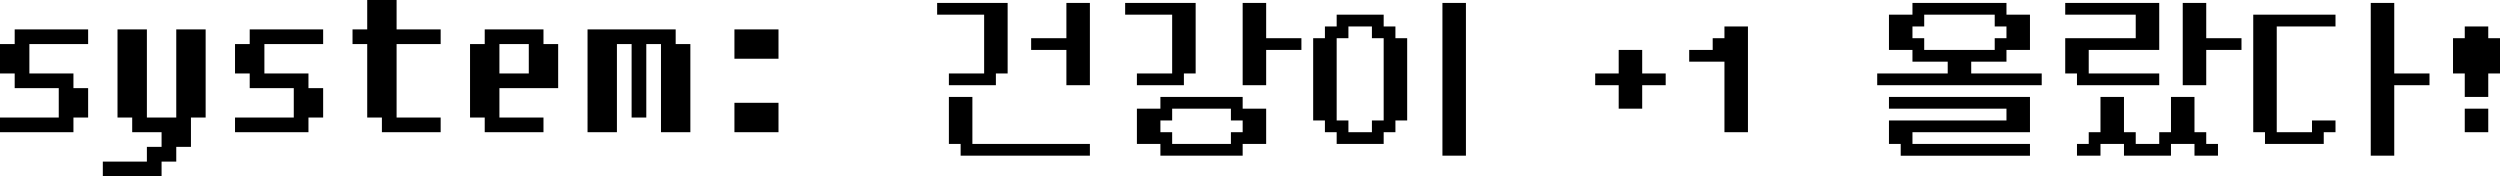 <svg xmlns="http://www.w3.org/2000/svg" width="212.75" height="15" viewBox="0 0 212.75 15">
    <path d="M0 6.25v-2.5h1.25V2.5H7.5v1.25h-5v2.5h3.75V7.5H7.5V10H6.25v1.25H0V10h5V7.5H1.25V6.25zm12.5 7.5V12.5h1.25v-1.25h-2.5V10H10V2.5h2.5V10H15V2.5h2.5V10h-1.25v2.5H15v1.25h-1.25V15h-5v-1.25zm7.5-7.5v-2.5h1.25V2.5h6.25v1.25h-5v2.5h3.75V7.5h1.25V10h-1.25v1.25H20V10h5V7.5h-3.75V6.25zM33.75 0v2.5h3.75v1.25h-3.75V10h3.75v1.25h-5V10h-1.25V3.75H30V2.5h1.25V0zm7.5 3.75V2.5h5v1.25h1.25V7.5h-5V10h3.75v1.25h-5V10H40V3.75zm3.75 0h-2.5v2.5H45zm5 7.5V2.5h7.5v1.25h1.25v7.5h-2.5v-7.5H55V10h-1.25V3.75H52.5v7.5zM62.5 5V2.5h3.75V5zm0 6.25v-2.5h3.75v2.5zm17.25-11h6v6h-1v1h-4v-1h3v-5h-4zm13 7h-2v-3h-3v-1h3v-3h2zm-10 5h10v1h-11v-1h-1v-4h2zm13-12h6v6h-1v1h-4v-1h3v-5h-4zm12 3h3v1h-3v3h-2v-7h2zm-11 6h2v-1h7v1h2v3h-2v1h-7v-1h-2zm3 1h-1v1h1v1h5v-1h1v-1h-1v-1h-5zm25 3h-2v-13h2zm-7-1h-4v-1h-1v-1h-1v-7h1v-1h1v-1h4v1h1v1h1v7h-1v1h-1zm-3-9h-1v7h1v1h2v-1h1v-7h-1v-1h-2zm25 1v2h2v1h-2v2h-2v-2h-2v-1h2v-2zm9-2v9h-2v-6h-3v-1h2v-1h1v-1zm12 2v-3h2v-1h8v1h2v3h-2v1h-3v1h6v1h-14v-1h6v-1h-3v-1zm2-2v1h1v1h6v-1h1v-1h-1v-1h-6v1zm-1 10h-1v-2h10v-1h-10v-1h12v3h-10v1h10v1h-11zm14-9h6v-2h-6v-1h8v4h-6v2h6v1h-7v-1h-1zm12 0h3v1h-3v3h-2v-7h2zm-1 8h1v1h1v1h-2v-1h-2v1h-4v-1h-2v1h-2v-1h1v-1h1v-3h2v3h1v1h2v-1h1v-3h2zm17-5h3v1h-3v6h-2v-13h2zm-6 6h-5v-1h-1v-10h7v1h-5v9h3v-1h2v1h-1zm14-10v1h1v3h-1v2h-2v-2h-1v-3h1v-1zm-2 9v-2h2v2z"/>
</svg>

